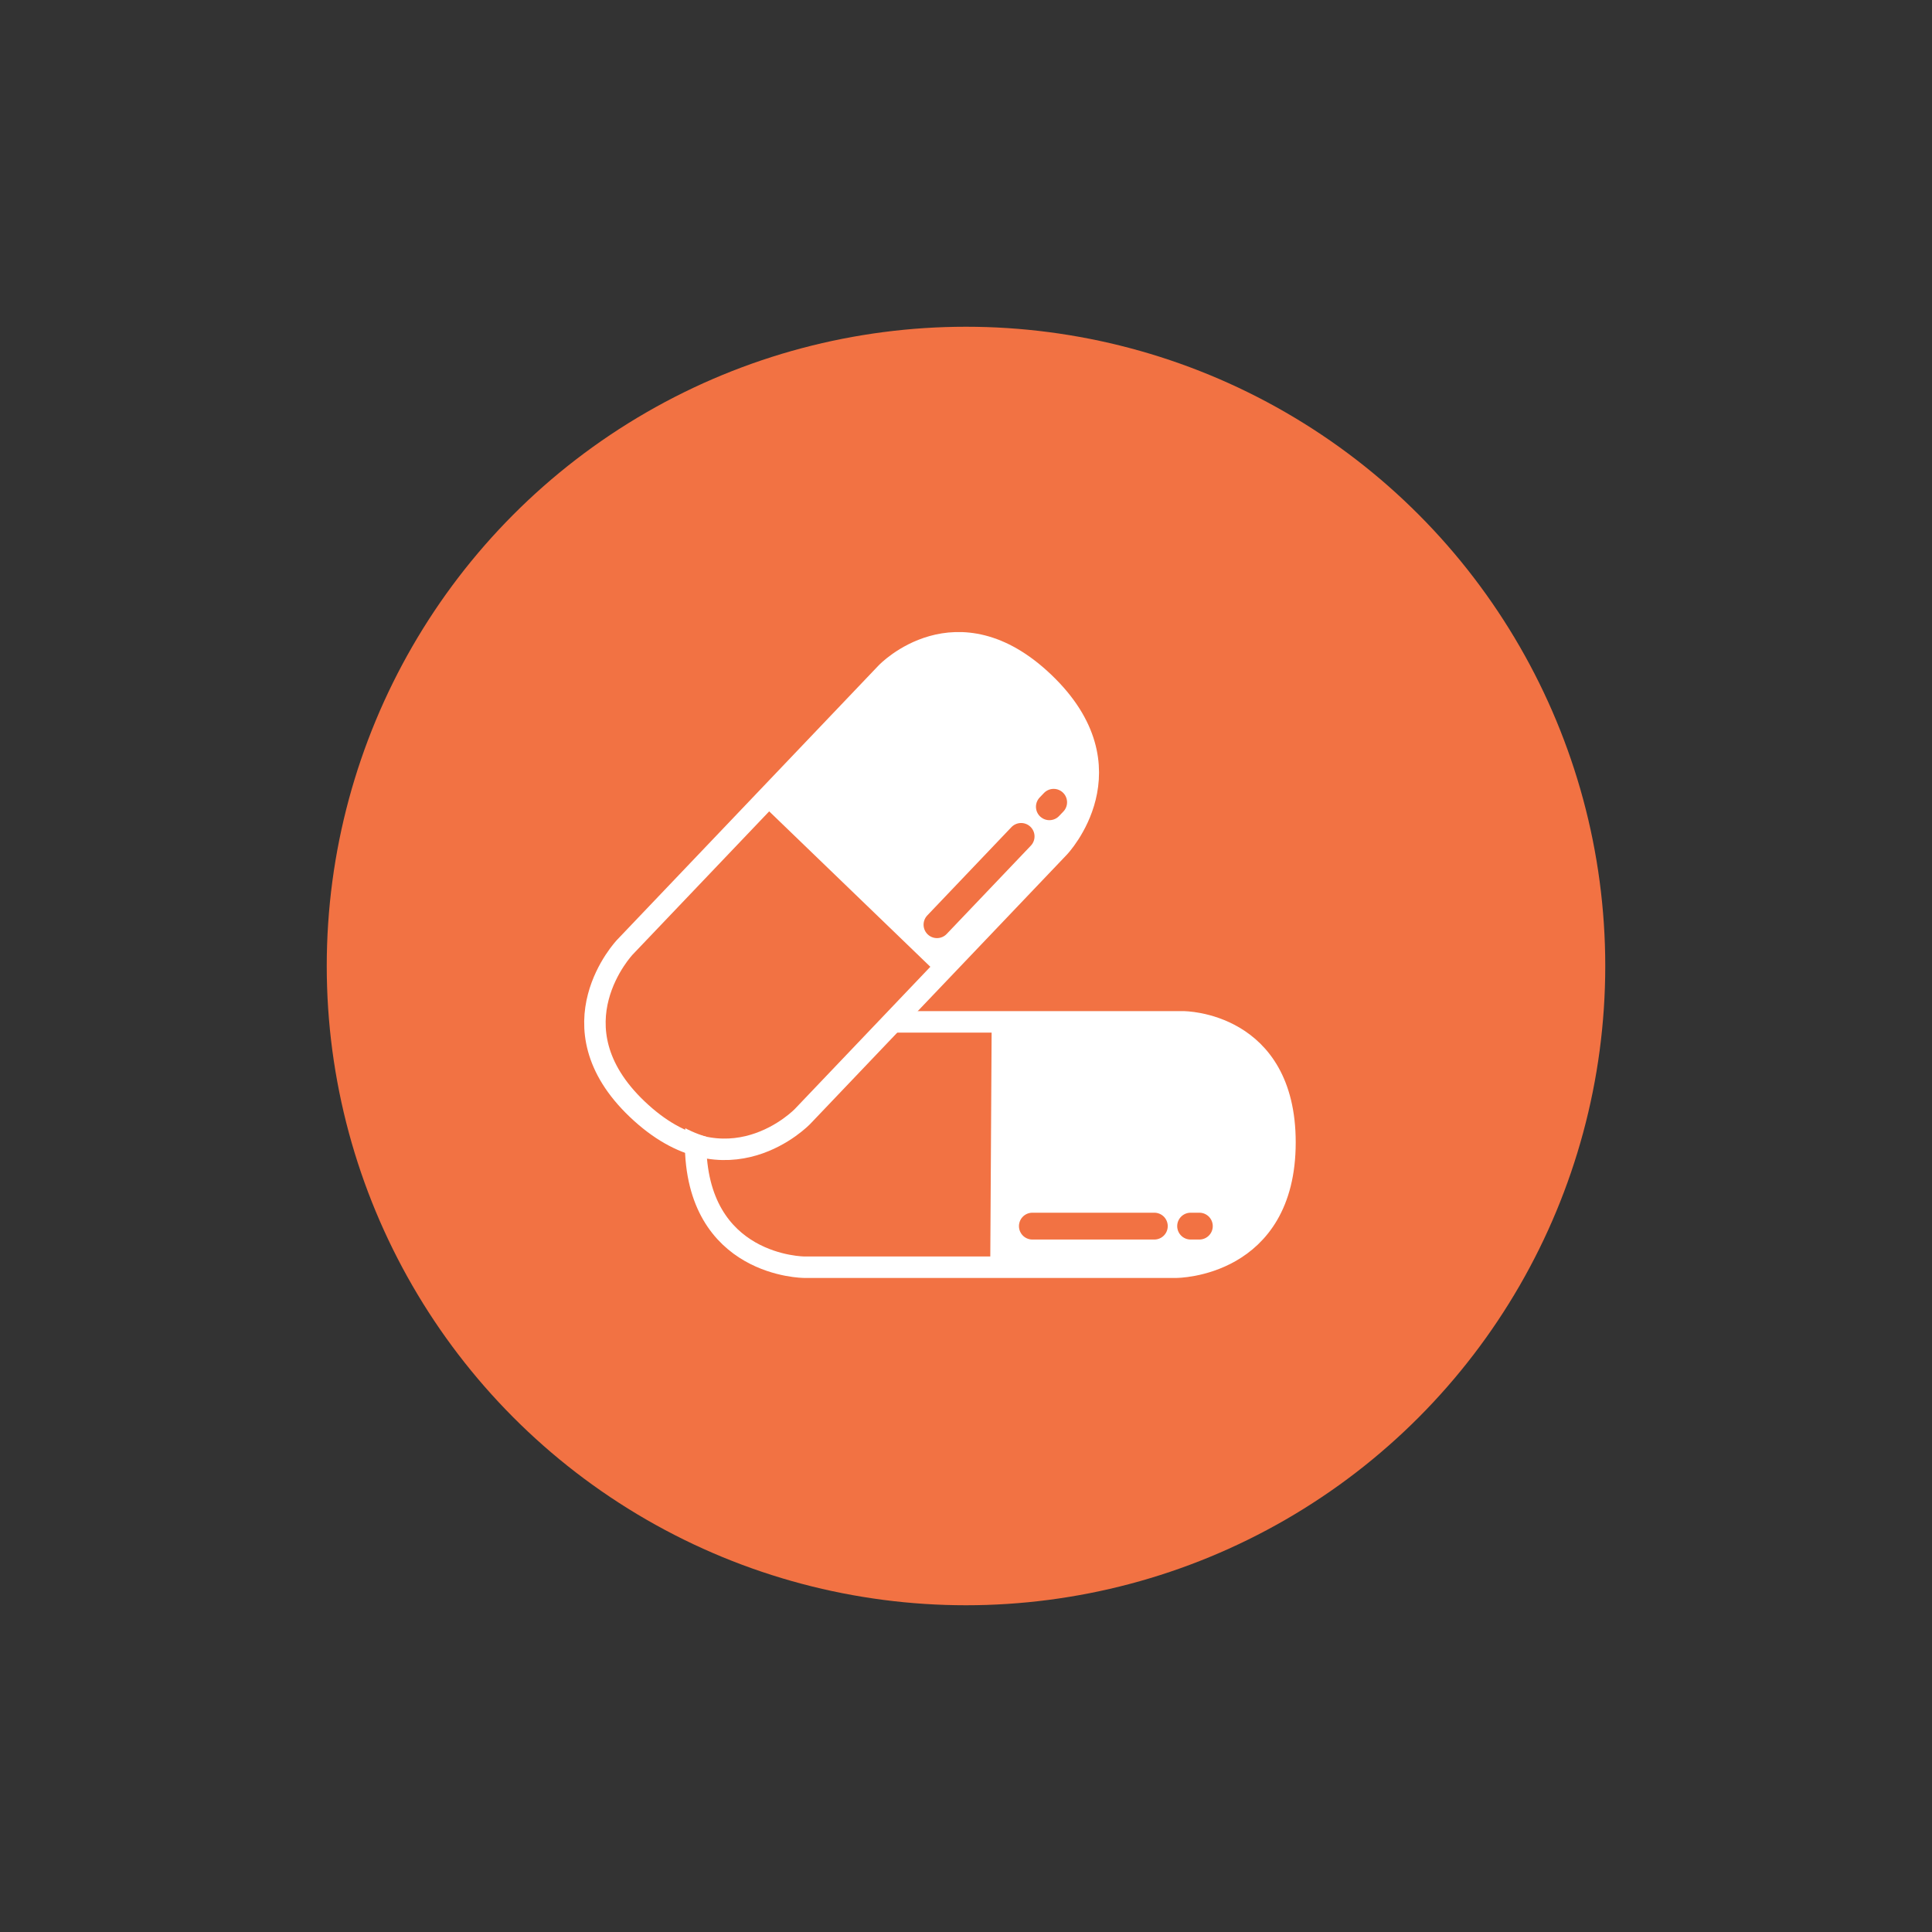 <?xml version="1.0" encoding="utf-8"?>
<!-- Generator: Adobe Illustrator 16.0.0, SVG Export Plug-In . SVG Version: 6.00 Build 0)  -->
<!DOCTYPE svg PUBLIC "-//W3C//DTD SVG 1.1//EN" "http://www.w3.org/Graphics/SVG/1.1/DTD/svg11.dtd">
<svg version="1.1" xmlns="http://www.w3.org/2000/svg" xmlns:xlink="http://www.w3.org/1999/xlink" x="0px" y="0px" width="360px"
	 height="360px" viewBox="0 0 360 360" enable-background="new 0 0 360 360" xml:space="preserve">
<rect x="0" y="0" width="360" height="360" fill="#333333" stroke="none"/>
<g id="brown_background_for_context">
</g>
<g id="background_circles">
	<circle fill="#F27243" cx="180" cy="180" r="119.116"/>
</g>
<g id="white_imagery__x2B__text">
	<g>
		<g>
			<path fill="#FFFFFF" d="M184.518,235.725h34.357c0,0,20.289,0,20.289-23.264c0-22.455-18.936-22.455-18.936-22.455h-35.439
				L184.518,235.725z"/>
			<path fill="none" stroke="#FFFFFF" stroke-width="4" stroke-miterlimit="10" d="M149.894,236.127h69.255
				c0,0,20.288,0,20.288-23.263c0-22.455-18.938-22.455-18.938-22.455h-70.604c0,0-20.288,0-20.288,22.455
				C129.605,236.127,149.894,236.127,149.894,236.127z"/>
			
				<line fill="none" stroke="#F27243" stroke-width="5" stroke-linecap="round" stroke-miterlimit="10" x1="192.367" y1="228.47" x2="215.092" y2="228.47"/>
			
				<line fill="none" stroke="#F27243" stroke-width="5" stroke-linecap="round" stroke-miterlimit="10" x1="221.854" y1="228.47" x2="223.482" y2="228.47"/>
		</g>
		<g>
			<path fill="#FFFFFF" d="M173.148,182.676l23.704-24.868c0,0,14.003-14.688-2.84-30.737c-16.255-15.495-29.317-1.786-29.317-1.786
				l-24.453,25.65L173.148,182.676z"/>
			<path fill="#F27243" d="M141.642,149.559l-23.705,24.87c0,0-13.999,14.685,2.84,30.735c16.256,15.492,29.321,1.786,29.321,1.786
				l24.45-25.652L141.642,149.559z"/>
			<path fill="none" stroke="#FFFFFF" stroke-width="4" stroke-miterlimit="10" d="M149.553,208.021l47.779-50.133
				c0,0,13.998-14.685-2.841-30.736c-16.255-15.494-29.321-1.784-29.321-1.784l-48.713,51.107c0,0-13.998,14.687,2.256,30.179
				C135.553,222.706,149.553,208.021,149.553,208.021z"/>
			
				<line fill="none" stroke="#F27243" stroke-width="5" stroke-linecap="round" stroke-miterlimit="10" x1="174.593" y1="172.304" x2="190.27" y2="155.855"/>
			
				<line fill="none" stroke="#F27243" stroke-width="5" stroke-linecap="round" stroke-miterlimit="10" x1="195.535" y1="150.327" x2="196.332" y2="149.494"/>
		</g>
	</g>
</g>
</svg>
